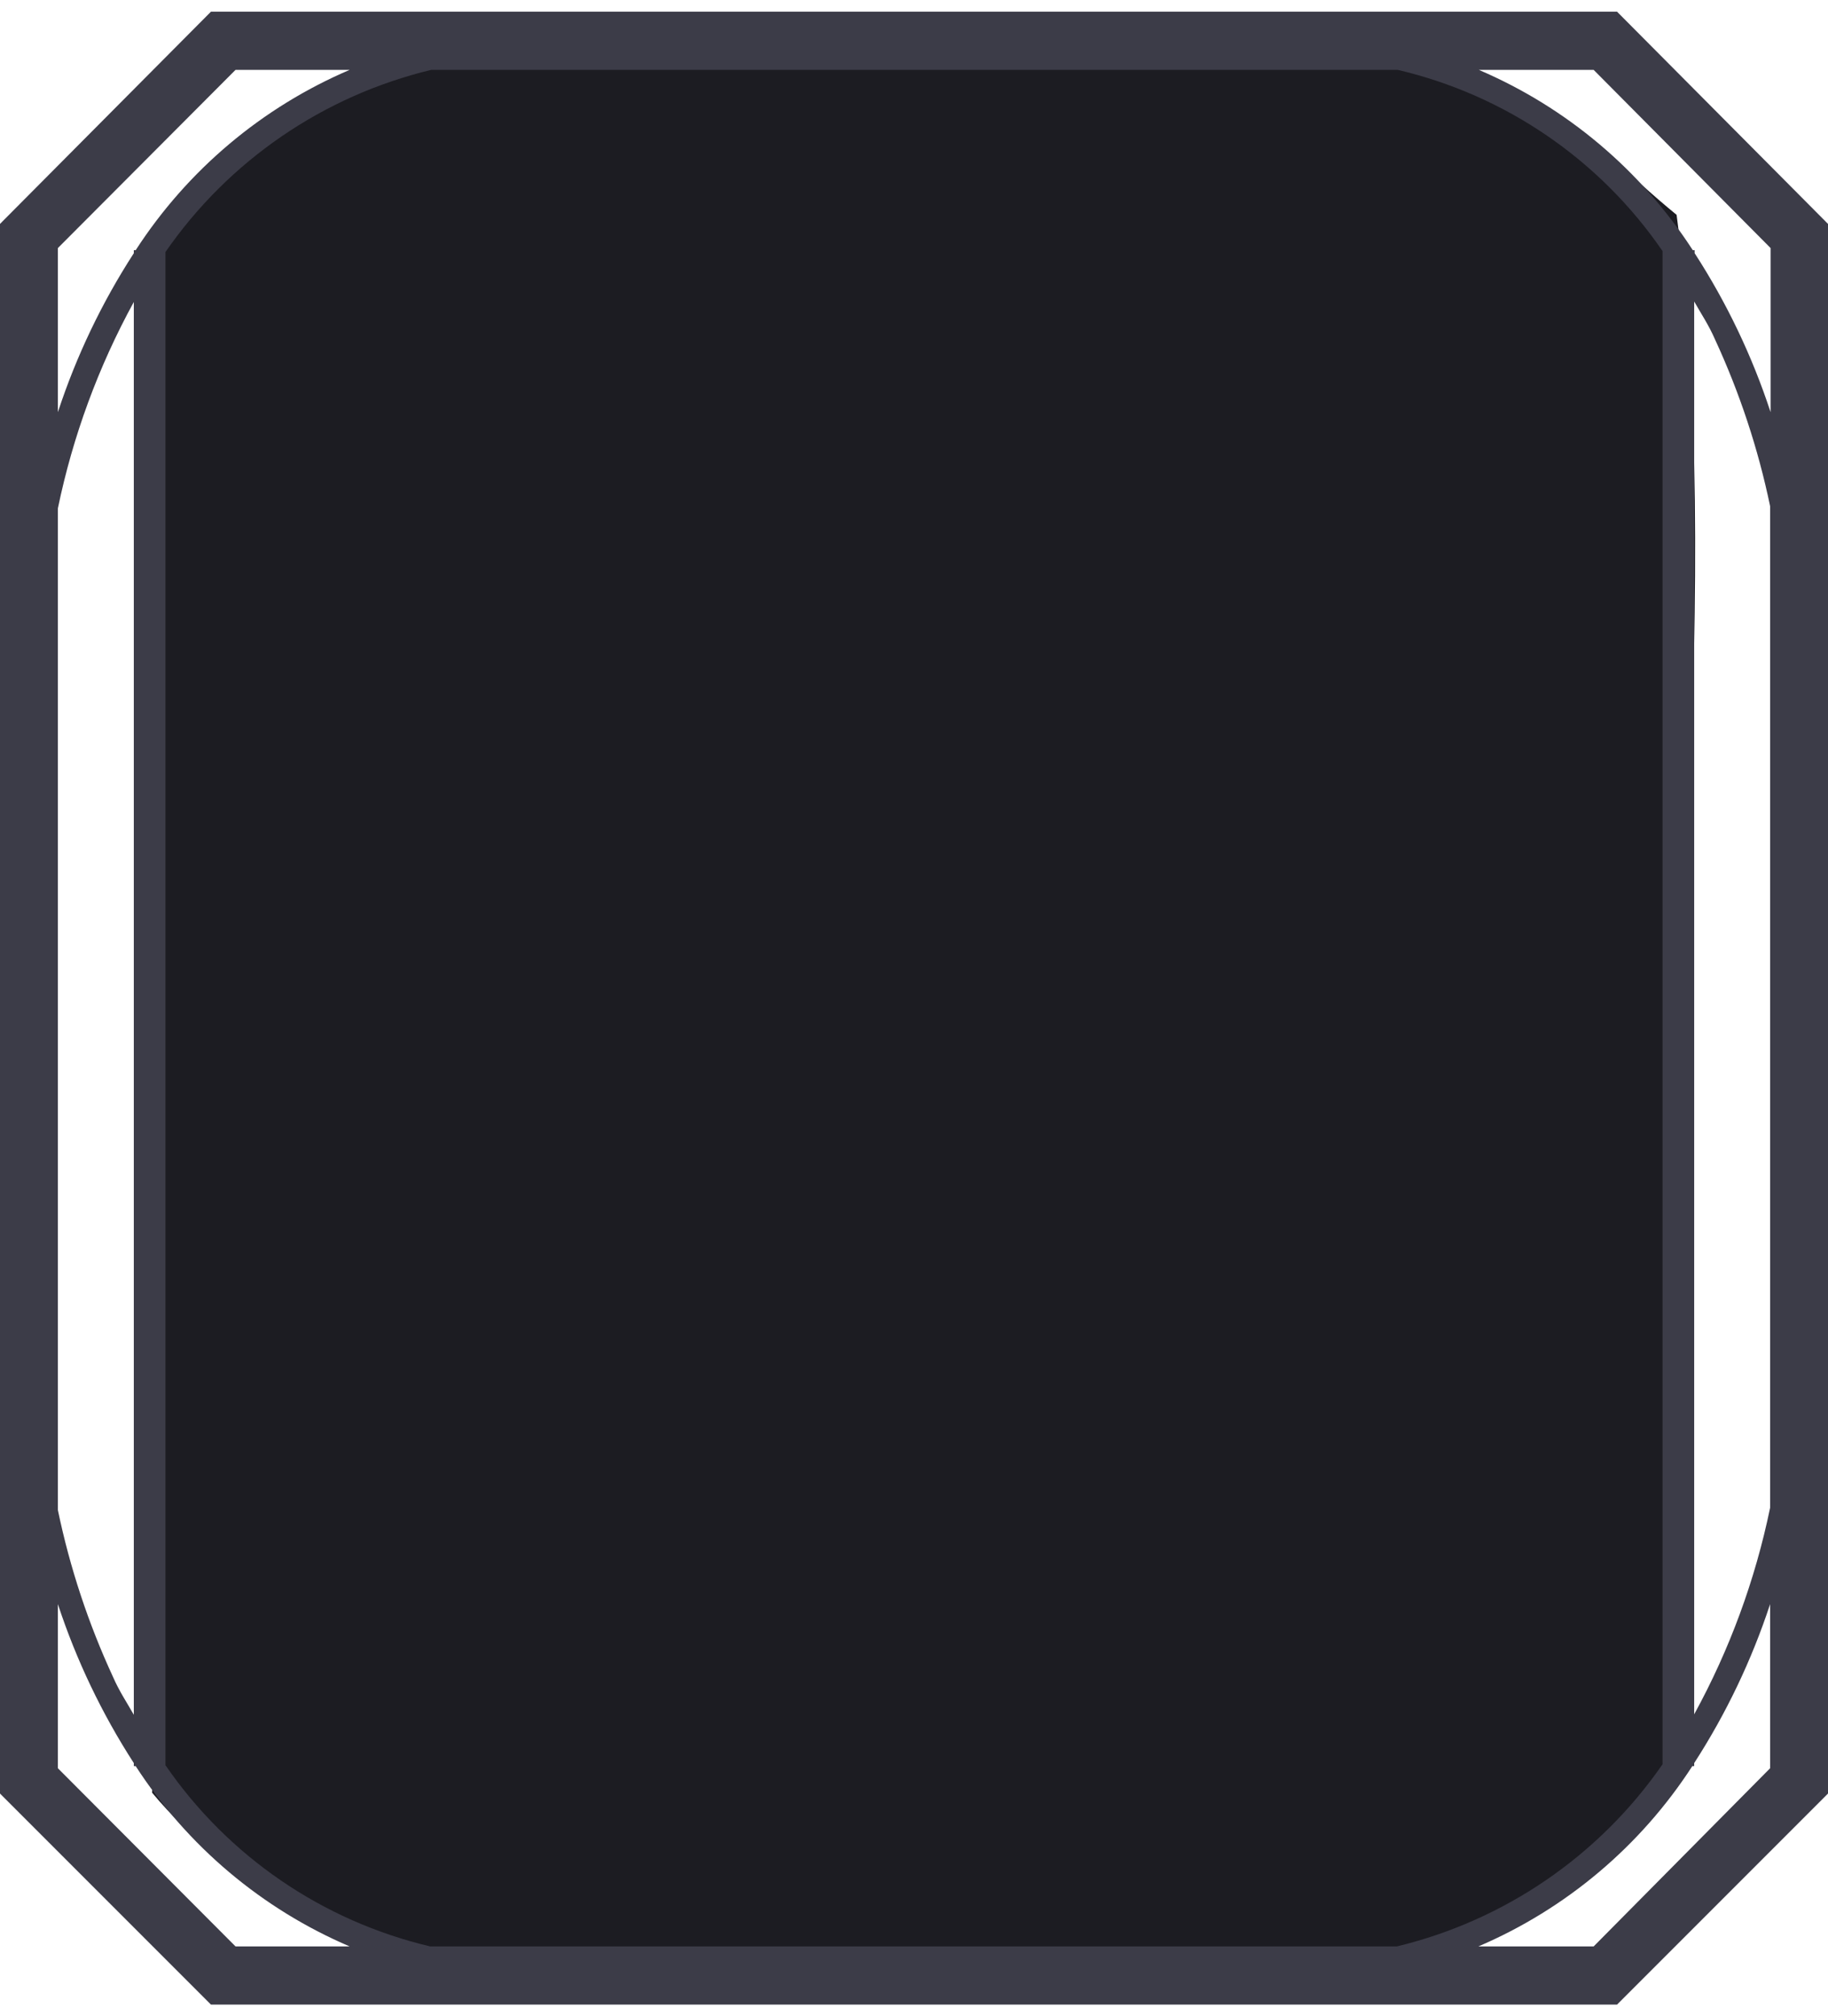 <svg width="78" height="86" viewBox="0 0 78 86" fill="none" xmlns="http://www.w3.org/2000/svg">
<g id="Group 11">
<path id="Vector" d="M71.54 9.164C70.49 8.303 69.489 7.395 68.54 6.443C65.361 4.376 61.886 2.713 58.21 1.5H18.36C17.836 1.644 17.325 1.822 16.83 2.035C16.415 2.452 15.916 2.794 15.36 3.042C11.282 4.939 7.996 7.989 6 11.731C6.122 12.203 6.163 12.689 6.12 13.173C6.246 13.52 6.326 13.879 6.36 14.243C7.36 25.78 6.93 41.679 6.76 53.243C6.67 59.139 6.76 65.034 6.71 70.911C6.71 72.725 6.6 74.612 6.49 76.462C7.303 77.443 8.235 78.338 9.27 79.128C11.586 80.714 14.003 82.174 16.51 83.5H62L62.07 83.446C65.701 81.455 68.865 78.836 71.38 75.736C71.51 70.294 72.03 64.853 71.74 59.411C70.918 43.988 73.585 24.598 71.54 9.164Z" fill="#1C1C22"/>
<path id="Vector_2" d="M69 0.5H9L0 9.55V76.5L9 85.5H69L78 76.5V9.55L69 0.5ZM75.55 10.58V17.58C74.766 15.19 73.677 12.911 72.31 10.8V10.67H72.23C70.019 7.256 66.84 4.578 63.1 2.98H68L75.55 10.58ZM59.6 83.02H18.36C13.764 81.937 9.735 79.181 7.06 75.29V10.75C9.756 6.854 13.793 4.088 18.4 2.98H59.64C64.239 4.058 68.269 6.814 70.94 10.71V75.25C68.244 79.146 64.207 81.912 59.6 83.02ZM2.47 21.68C3.108 18.602 4.2 15.636 5.71 12.88V73.14C5.41 72.61 5.09 72.14 4.82 71.52C3.769 69.247 2.98 66.862 2.47 64.41V21.68ZM72.29 12.86C72.59 13.39 72.91 13.86 73.18 14.48C74.231 16.753 75.02 19.138 75.53 21.59V64.31C74.894 67.391 73.802 70.361 72.29 73.12V12.86ZM10.05 2.98H14.92C11.18 4.578 8.001 7.256 5.79 10.67H5.71V10.8C4.343 12.911 3.254 15.19 2.47 17.58V10.58L10.05 2.98ZM2.47 75.42V68.42C3.256 70.809 4.345 73.088 5.71 75.2V75.33H5.79C8.001 78.744 11.18 81.422 14.92 83.02H10.05L2.47 75.42ZM68 83.02H63.08C66.82 81.422 69.999 78.744 72.21 75.33H72.29V75.2C73.655 73.088 74.744 70.809 75.53 68.42V75.42L68 83.02Z" fill="#3C3C48"/>
</g>
</svg>
